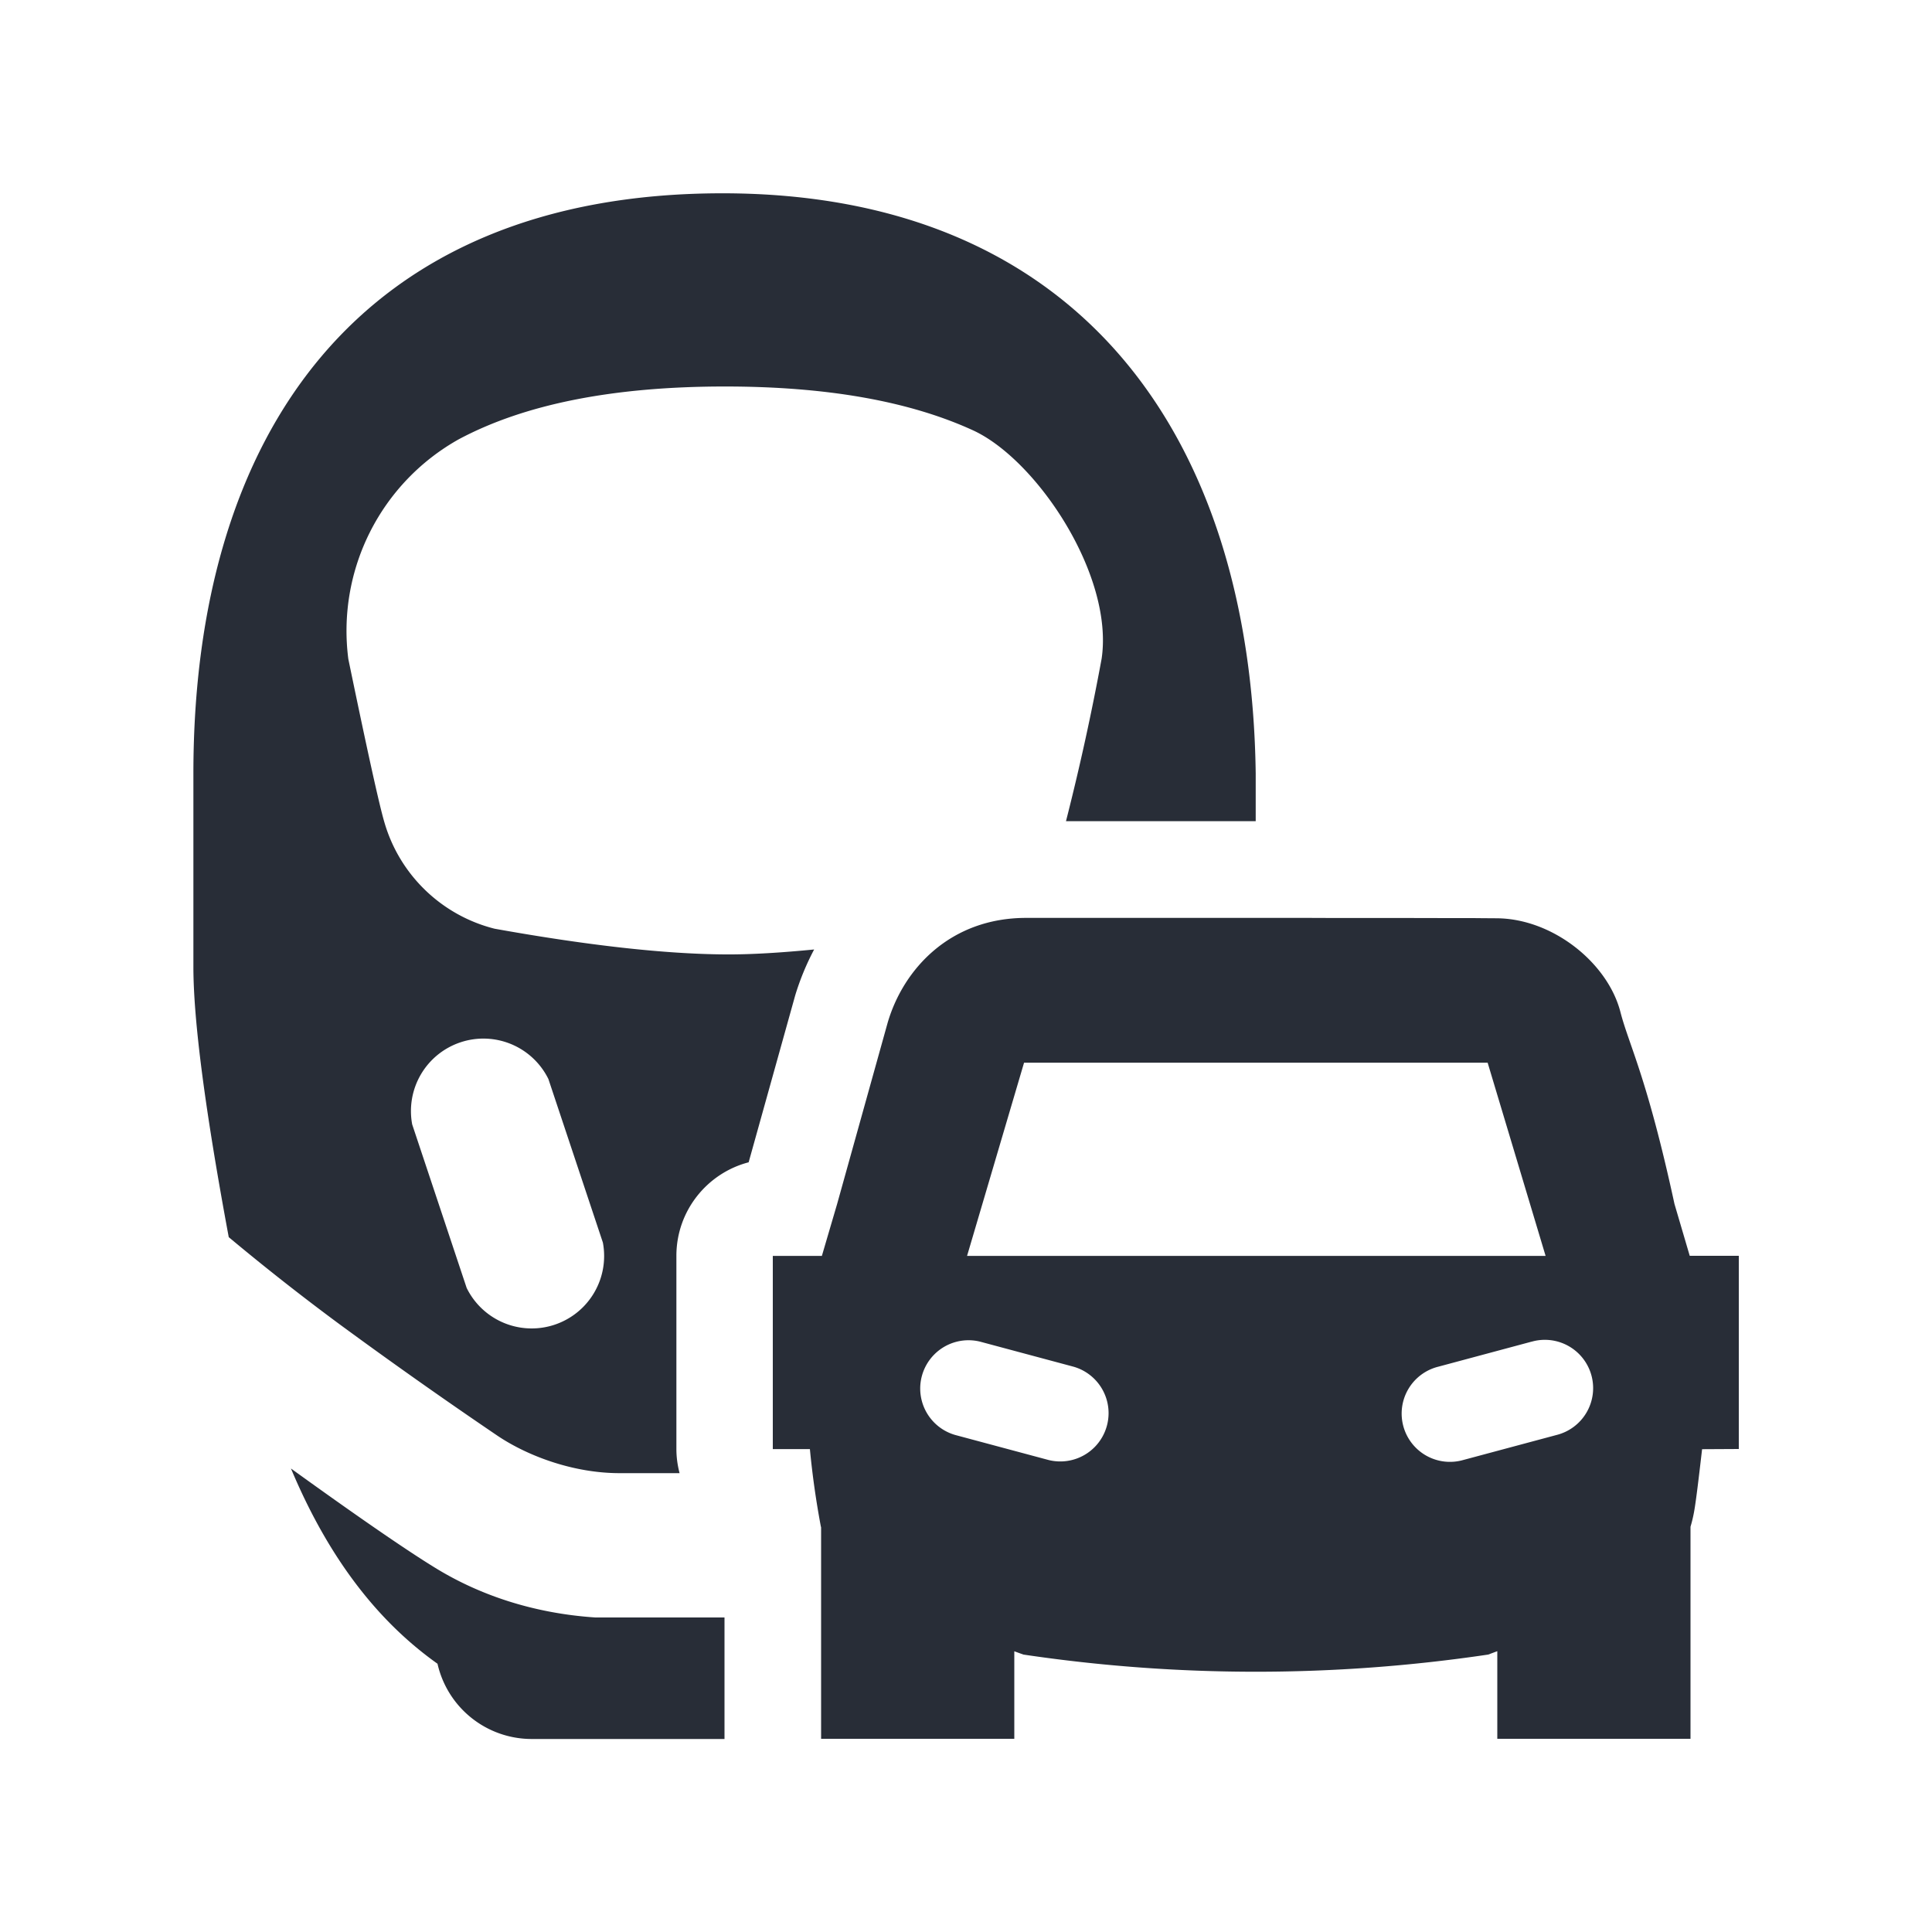 <svg id="icon" height="20" viewBox="0 0 20 20" width="20" xmlns="http://www.w3.org/2000/svg"><path d="m3.012 15.202c.7.505 1.199.848 1.493 1.028.44.271.997.47 1.658.514h1.337v1.258h-1.996a1 1 0 0 1 -.975-.779c-.6-.426-1.118-1.069-1.517-2.021zm10.534-5.7.265.001h.736l.458.001h.243l.1.001.149.001c.577.005 1.147.461 1.278.972.088.341.274.669.559 1.985l.158.537h.508v2l-.38.002c-.04.346-.067.567-.086.664a1.4 1.4 0 0 1 -.034.139v2.195h-2v-.907l-.094.035a16.372 16.372 0 0 1 -4.812 0l-.094-.034v.906h-2v-2.189l-.003-.011a8.886 8.886 0 0 1 -.113-.799h-.384v-2h.508l.158-.538.523-1.876c.163-.557.648-1.085 1.434-1.085zm-6.067-7.501c3.684 0 5.474 2.503 5.52 6.006v.494h-1.964a25.54 25.54 0 0 0 .369-1.682c.128-.864-.673-2.063-1.333-2.365s-1.515-.453-2.567-.453c-1.154 0-2.072.182-2.754.546a2.272 2.272 0 0 0 -1.144 2.276c.196.947.32 1.511.374 1.692.159.546.596.962 1.14 1.099.97.174 1.765.262 2.384.266.279.002.593-.019.924-.051a2.675 2.675 0 0 0 -.196.475l-.482 1.728c-.43.112-.748.503-.748.968v2c0 .087.012.17.033.25h-.622c-.474 0-.946-.175-1.261-.386a53.604 53.604 0 0 1 -1.642-1.159 24.713 24.713 0 0 1 -1.142-.898c-.244-1.311-.366-2.244-.366-2.798v-2.002c0-3.504 1.708-6.006 5.477-6.006zm2.668 11.888a.5.5 0 0 0 -.258.966l.966.259a.5.5 0 0 0 .258-.966zm5.797-.015-.09.015-.965.259a.5.5 0 1 0 .258.966l.966-.259a.5.5 0 1 0 -.258-.966zm-11.177-3.084a.75.75 0 0 0 -.5.85l.564 1.693a.75.75 0 0 0 1.41-.47l-.564-1.693a.75.75 0 0 0 -.91-.38zm10.634.211h-4.8l-.59 2h5.989l-.6-2z" fill="#282d37" style="currentColor" fill-rule="evenodd"/></svg>
